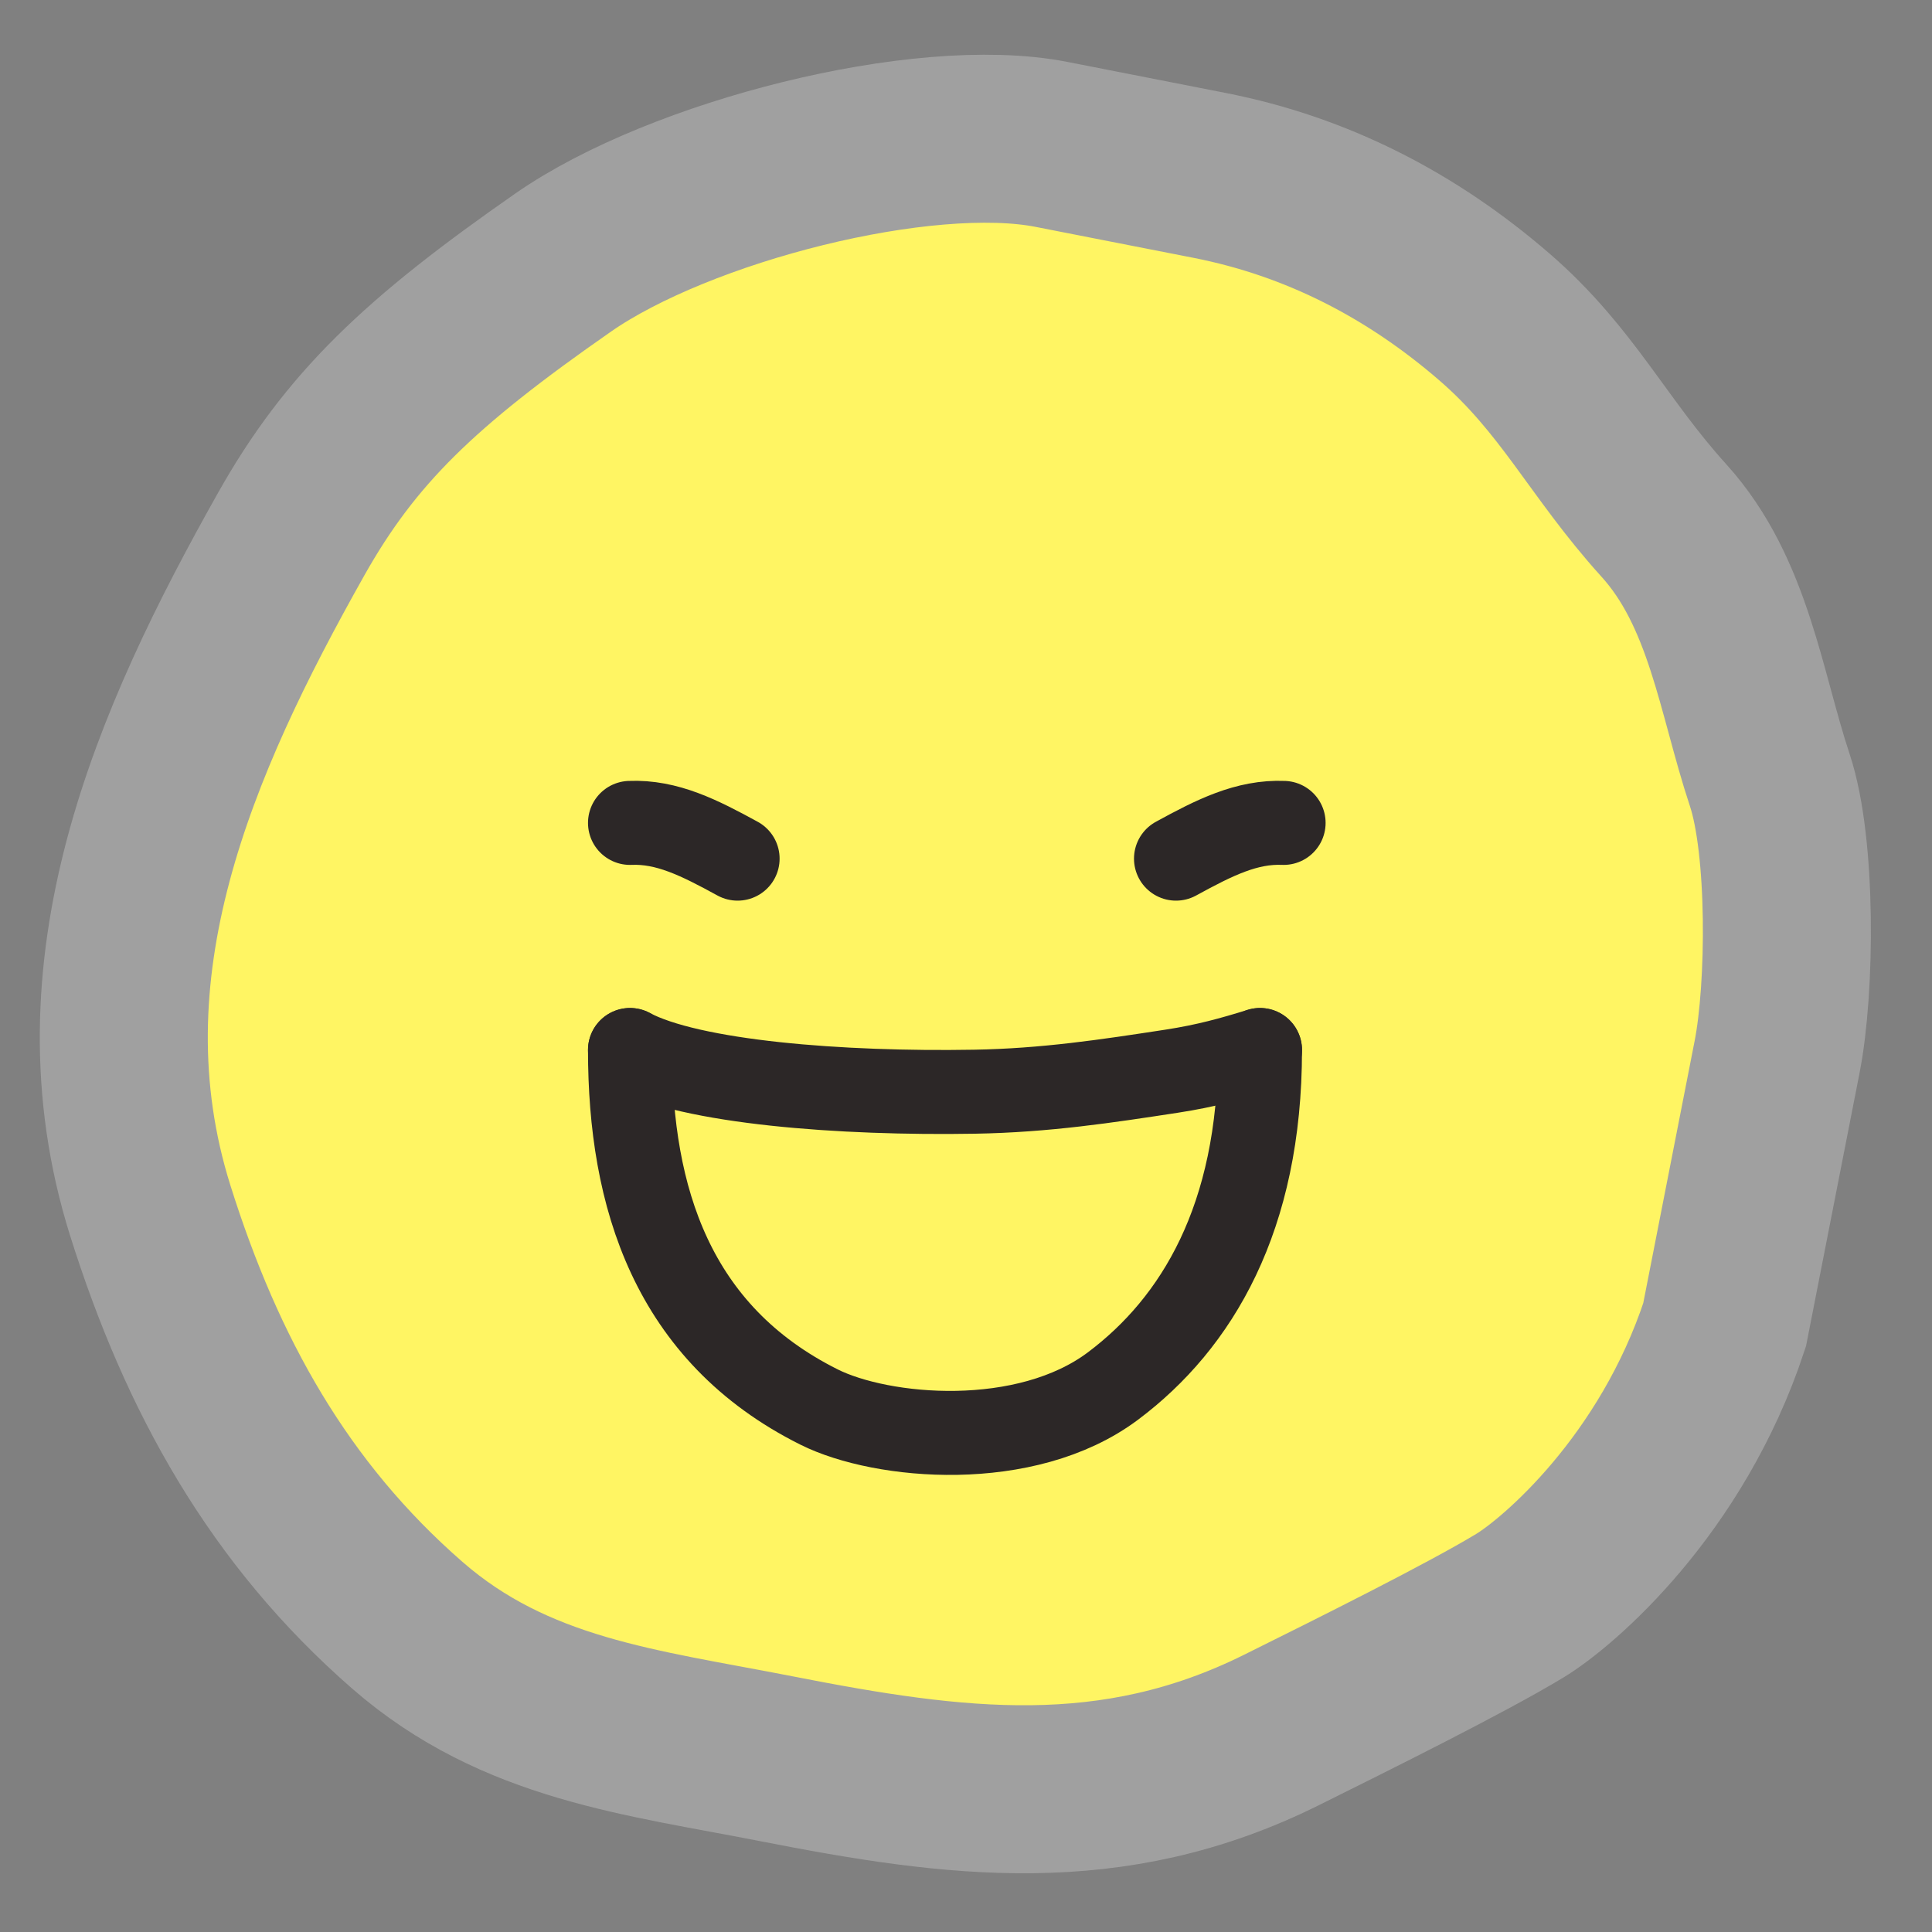 <svg width="46" height="46" viewBox="0 0 46 46" fill="none" xmlns="http://www.w3.org/2000/svg">
<rect x="0" y="0" width="46" height="46" fill="#808080" stroke="none"/>
<path d="M6.928 12.726C8.346 10.204 9.986 8.634 13.412 6.249C16.19 4.316 21.981 2.839 25.036 3.438L28.799 4.176C31.373 4.681 33.621 5.853 35.578 7.544C37.326 9.054 38.05 10.664 39.615 12.391C41.166 14.103 41.443 16.481 42.139 18.578C42.663 20.157 42.634 23.523 42.312 25.164L41.062 31.543C39.801 35.372 37.105 37.676 36.182 38.234C34.904 39.007 32.201 40.351 30.507 41.192C26.462 43.201 22.75 42.711 18.492 41.876C15.284 41.246 12.271 40.939 9.699 38.697C6.638 36.029 4.805 32.727 3.577 28.82C1.773 23.078 4.144 17.675 6.928 12.726Z" fill="#FFF563" stroke="#A0A0A0" stroke-width="4" stroke-linecap="round"/>
<path d="M15 25C16.448 25.773 20.031 26.048 23.204 25.993C24.895 25.964 26.353 25.741 27.895 25.505C28.724 25.378 29.328 25.207 30 25" stroke="#2C2727" stroke-width="2" stroke-linecap="round"/>
<path d="M15 25C15 28.5 16 31.75 19.5 33.5C21 34.25 24.423 34.558 26.5 33C28.5 31.5 30 29 30 25" stroke="#2C2727" stroke-width="2" stroke-linecap="round"/>
<path d="M28 20.444C28.912 19.945 29.683 19.556 30.562 19.593" stroke="#2C2727" stroke-width="2" stroke-linecap="round"/>
<path d="M17.562 20.444C16.65 19.945 15.879 19.556 15 19.593" stroke="#2C2727" stroke-width="2" stroke-linecap="round"/>
</svg>

